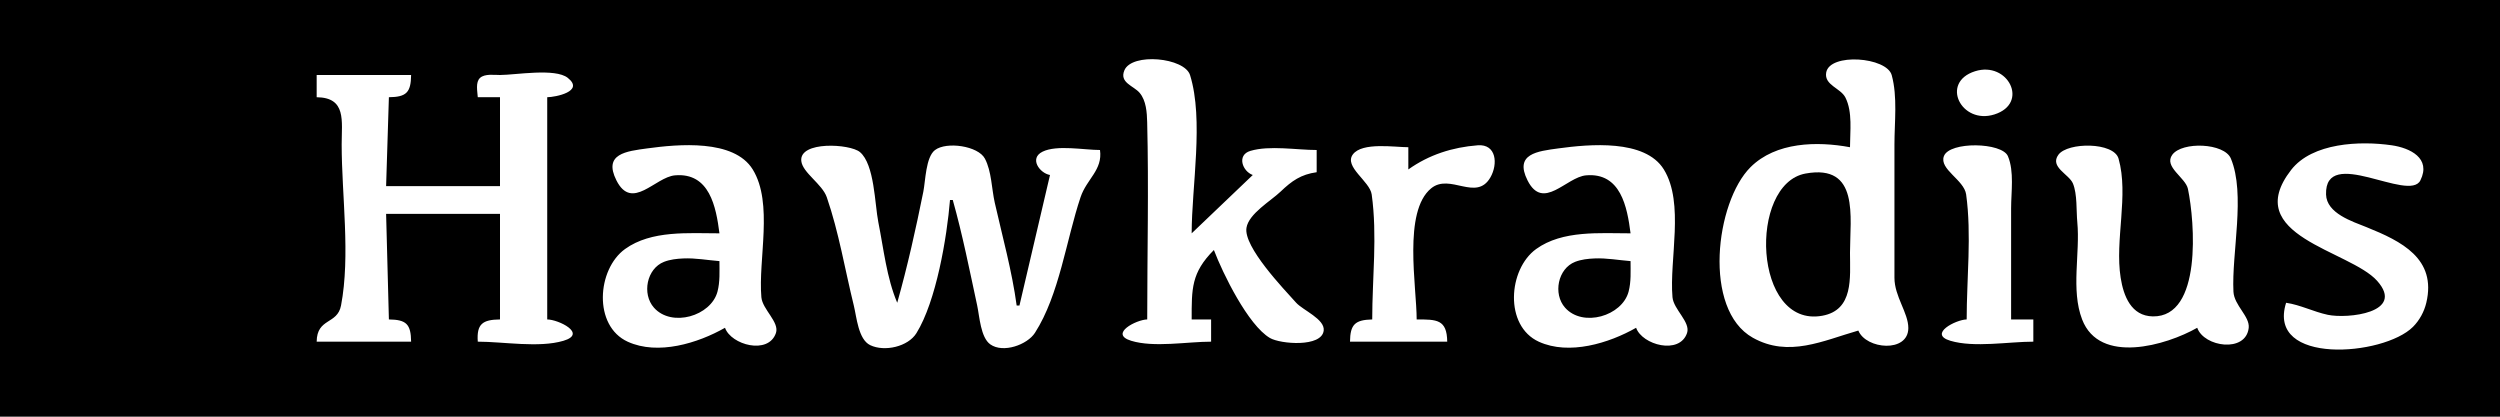 <?xml version="1.0" standalone="yes"?>
<svg width="900" height="150">
<path style="fill:#000000; stroke:none;" d="M0 0L0 150L900 150L900 0L0 0z"/>
<path style="fill:#ffffff; stroke:none;" d="M413 115C409.179 115.045 399.088 120.181 407.228 122.682C415.424 125.2 427.422 123 436 123L436 115L429 115C429 103.949 428.83 98.199 437 90C440.177 98.395 449.318 117.069 457.185 121.682C460.923 123.873 475.839 125.125 476.534 118.996C477.002 114.869 469.034 111.686 466.59 108.957C462.21 104.065 447.603 88.889 448.731 82C449.563 76.913 457.512 72.328 461 68.99C465.077 65.088 468.374 62.778 474 62L474 54C466.794 54 457.062 52.264 450.148 54.318C445.124 55.81 447.286 61.694 451 63L429 84C429 67.128 433.419 43.149 428.427 27.055C426.454 20.693 407.491 18.902 404.786 25.299C402.883 29.799 408.113 30.864 410.276 33.429C412.636 36.227 412.899 40.511 412.985 44C413.574 67.635 413 91.357 413 115M666 53C654.126 50.795 639.314 51.09 630.184 60.185C617.586 72.737 612.903 111.439 631.015 121.583C643.932 128.817 656.344 122.618 669 119C671.784 125.793 686.991 127.102 686.998 118.086C687.002 112.61 682.003 106.721 682 100L682 52C682 43.975 683.157 34.874 681.022 27.058C679.23 20.498 658.652 18.943 657.427 26.125C656.653 30.661 662.624 31.69 664.347 35.109C666.983 40.337 666 47.341 666 53M711.005 25.653C698.333 29.69 706.101 44.971 717.995 41.196C730.656 37.178 722.867 21.873 711.005 25.653M114 27L114 35C124.756 35.127 123 43.47 123 52C123 70.34 126.199 91.984 122.772 109.981C121.454 116.899 114.102 114.367 114 123L148 123C147.925 116.699 146.301 115.075 140 115L139 77L180 77L180 115C173.779 115.074 171.538 116.572 172 123C181.246 123 193.994 125.313 202.852 122.682C211.53 120.105 201.007 115.014 197 115L197 35C199.91 34.974 210.558 32.91 204.396 28.027C199.86 24.433 185.645 26.988 180 27C177.907 27.004 174.536 26.485 172.832 28.028C171.097 29.598 171.888 32.966 172 35L180 35L180 67L139 67L140 35C146.301 34.925 147.925 33.301 148 27L114 27M507 61L507 53C502.129 53 490.368 51.09 487.032 55.588C483.733 60.038 493.149 65.227 493.811 70C495.883 84.935 494 99.999 494 115C487.795 115.151 486.074 116.81 486 123L521 123C520.904 114.935 517.166 115.001 510 115C510 103.145 505.013 76.172 515.214 67.801C522.001 62.231 531.462 72.697 536.543 63.867C539.325 59.032 538.708 51.783 531.995 52.305C522.887 53.013 514.456 55.692 507 61M823 109C815.848 131.569 858.089 128.252 868.671 117.671C871.022 115.319 872.698 112.229 873.468 109C877.26 93.084 864.466 86.83 852 81.799C846.854 79.723 837.562 76.83 837.377 70.003C836.892 52.203 867.309 73.084 871.343 64.926C875.293 56.94 867.599 53.252 861 52.3C849.685 50.669 832.44 51.331 824.803 61.174C806.388 84.907 845.928 90.07 855.768 101.105C866.059 112.645 845.011 114.826 838 113.331C832.861 112.235 828.21 109.78 823 109M259 84C247.98 84 234.5 82.81 225.015 89.649C214.922 96.928 213.473 117.331 226.004 123.03C236.88 127.977 251.242 123.553 261 118C263.166 124.164 276.635 127.861 279.338 119.885C280.666 115.964 274.48 111.409 274.094 107C272.906 93.405 278.467 73.17 270.991 61.015C264.213 49.997 244.071 51.918 233 53.425C225.52 54.443 217.066 55.338 221.92 64.956C227.541 76.095 235.858 63.734 243.001 63.123C255.451 62.058 257.792 74.491 259 84M342 72L343 72C346.518 84.488 349.053 97.32 351.79 110C352.627 113.875 353.011 121.487 356.513 123.972C361.131 127.249 369.826 124.113 372.586 119.812C381.368 106.13 383.856 86.316 389 71C391.225 64.373 397.011 61.236 396 54C390.329 54 380.448 52.074 375.318 54.603C370.391 57.033 374.312 62.36 378 63L367 110L366 110C364.342 97.687 360.871 85.137 358.12 73C356.985 67.994 356.984 61.69 354.567 57.109C352.142 52.512 340.736 50.866 336.589 54.028C333.267 56.56 333.173 65.159 332.4 69C329.702 82.402 326.707 95.839 323 109C319.189 100.026 318.106 89.533 316.2 80C314.908 73.541 314.841 59.154 309.57 54.742C305.987 51.743 287.69 50.692 288.466 57.961C288.916 62.181 295.995 66.237 297.641 71C301.994 83.598 304.186 97.079 307.374 110C308.385 114.096 308.979 122.2 313.278 124.258C318.463 126.74 326.903 124.797 329.911 119.945C337.05 108.431 340.904 85.415 342 72M587 84C575.98 84 562.5 82.81 553.015 89.649C542.922 96.928 541.473 117.331 554.004 123.03C564.88 127.977 579.242 123.553 589 118C591.166 124.164 604.635 127.861 607.338 119.885C608.666 115.964 602.48 111.409 602.094 107C600.906 93.405 606.467 73.17 598.991 61.015C592.213 49.997 572.071 51.918 561 53.425C553.52 54.443 545.066 55.338 549.92 64.956C555.541 76.095 563.858 63.734 571.001 63.123C583.451 62.058 585.792 74.491 587 84M708 115C704.182 115.045 693.975 120.25 702.148 122.682C710.723 125.234 723.049 123 732 123L732 115L724 115L724 75C724 69.201 725.166 61.7 722.852 56.228C720.726 51.201 701.79 50.833 699.801 56.224C698.054 60.959 707.08 64.732 707.811 70C709.817 84.462 708 100.395 708 115M791 118C793.443 124.952 808.54 127.136 809.534 118.035C809.986 113.896 804.291 109.943 804.04 105C803.337 91.129 808.485 69.912 803.107 57.059C800.76 51.45 785.585 50.867 782.032 55.702C778.838 60.05 786.801 63.912 787.656 68.005C790.134 79.872 792.815 114.213 775 113.902C767.233 113.766 764.475 106.565 763.439 100C761.283 86.339 766.42 70.351 762.682 57.109C760.981 51.083 744.378 51.149 741.032 55.702C737.778 60.131 744.877 62.716 746.258 66.058C747.859 69.936 747.431 75.807 747.83 80C748.895 91.186 745.463 104.321 749.563 114.999C755.857 131.39 779.863 124.338 791 118z"/>
<path style="fill:#000000; stroke:none;" d="M650 62.472C629.316 66.235 631.116 118.161 656 113.671C667.379 111.617 666 99.918 666 91C666 78.122 669.522 58.921 650 62.472M259 94C254.64 93.656 250.401 92.846 246 93.039C243.668 93.142 241.234 93.406 239.043 94.264C232.813 96.701 231.021 105.805 235.434 110.772C241.819 117.96 255.96 113.772 258.291 104.996C259.237 101.435 259 97.648 259 94M587 94C582.64 93.656 578.401 92.846 574 93.039C571.668 93.142 569.234 93.406 567.043 94.264C560.813 96.701 559.022 105.805 563.434 110.772C569.819 117.96 583.96 113.772 586.291 104.996C587.237 101.435 587 97.648 587 94z"/>
</svg>
